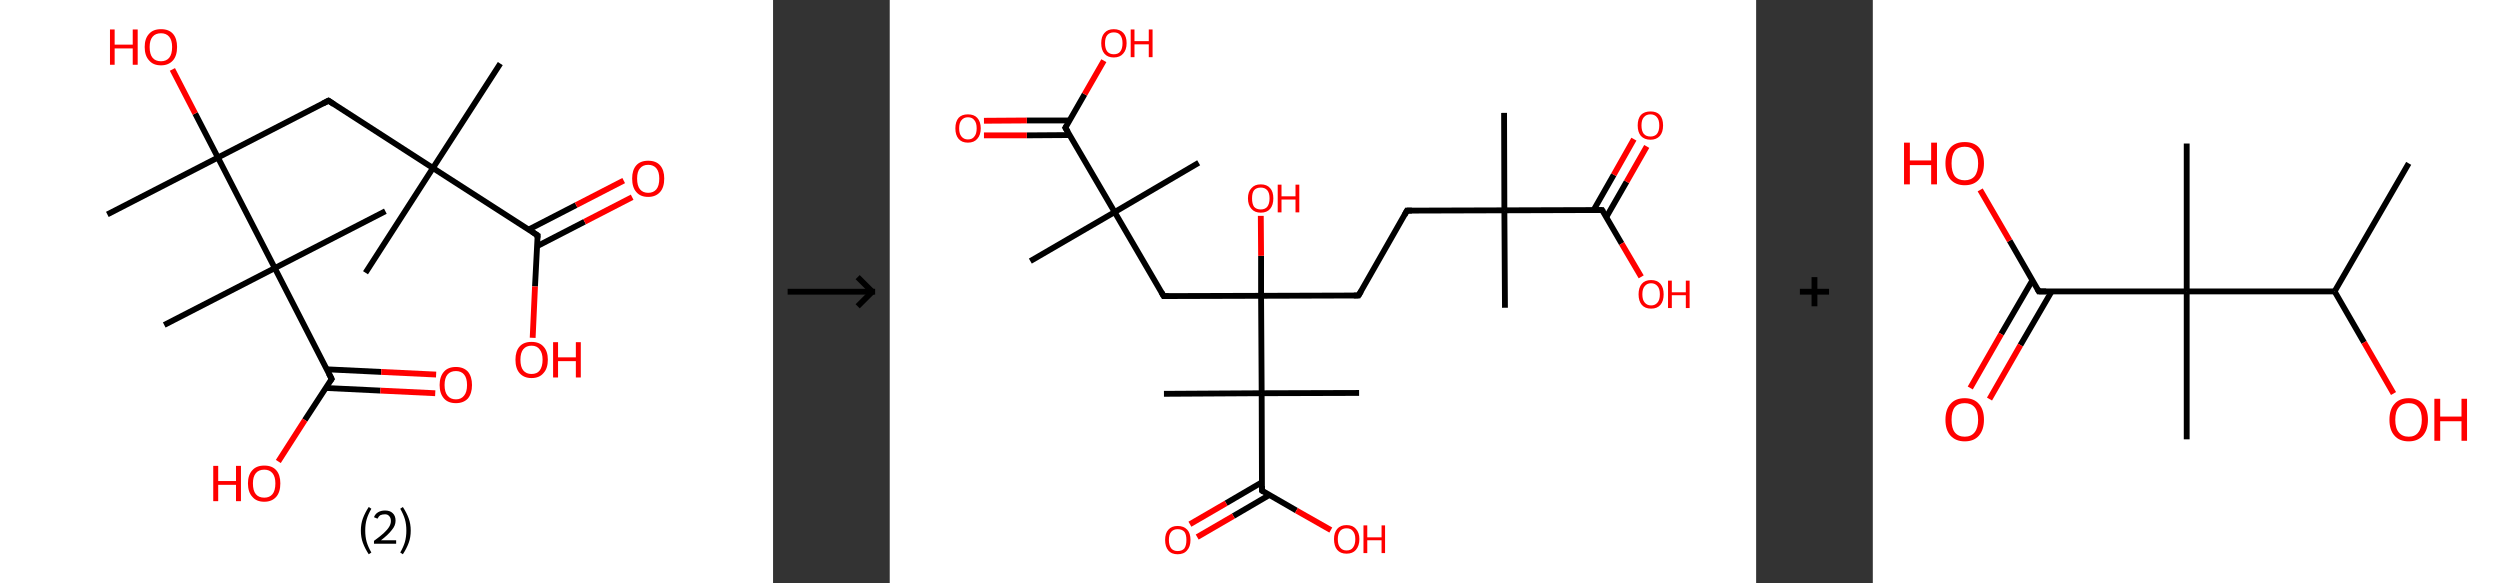 <?xml version='1.0' encoding='ASCII' standalone='yes'?>
<svg xmlns="http://www.w3.org/2000/svg" xmlns:xlink="http://www.w3.org/1999/xlink" version="1.1" width="857.0px" viewBox="0 0 857.0 200.0" height="200.0px">
  <rect x="0" y="0" width="857.0" height="200.0" fill="#333333" stroke="none"/>
  <g>
    <g transform="translate(0, 0) scale(1 1) "><!-- END OF HEADER -->
<rect style="opacity:1.0;fill:#FFFFFF;stroke:none" width="265.0" height="200.0" x="0.0" y="0.0"> </rect>
<path class="bond-0 atom-0 atom-1" d="M 171.5,21.8 L 148.4,57.6" style="fill:none;fill-rule:evenodd;stroke:#000000;stroke-width:2.0px;stroke-linecap:butt;stroke-linejoin:miter;stroke-opacity:1"/>
<path class="bond-1 atom-1 atom-2" d="M 148.4,57.6 L 125.3,93.5" style="fill:none;fill-rule:evenodd;stroke:#000000;stroke-width:2.0px;stroke-linecap:butt;stroke-linejoin:miter;stroke-opacity:1"/>
<path class="bond-2 atom-1 atom-3" d="M 148.4,57.6 L 112.6,34.5" style="fill:none;fill-rule:evenodd;stroke:#000000;stroke-width:2.0px;stroke-linecap:butt;stroke-linejoin:miter;stroke-opacity:1"/>
<path class="bond-3 atom-3 atom-4" d="M 112.6,34.5 L 74.7,54.0" style="fill:none;fill-rule:evenodd;stroke:#000000;stroke-width:2.0px;stroke-linecap:butt;stroke-linejoin:miter;stroke-opacity:1"/>
<path class="bond-4 atom-4 atom-5" d="M 74.7,54.0 L 36.8,73.5" style="fill:none;fill-rule:evenodd;stroke:#000000;stroke-width:2.0px;stroke-linecap:butt;stroke-linejoin:miter;stroke-opacity:1"/>
<path class="bond-5 atom-4 atom-6" d="M 74.7,54.0 L 66.9,38.9" style="fill:none;fill-rule:evenodd;stroke:#000000;stroke-width:2.0px;stroke-linecap:butt;stroke-linejoin:miter;stroke-opacity:1"/>
<path class="bond-5 atom-4 atom-6" d="M 66.9,38.9 L 59.1,23.8" style="fill:none;fill-rule:evenodd;stroke:#FF0000;stroke-width:2.0px;stroke-linecap:butt;stroke-linejoin:miter;stroke-opacity:1"/>
<path class="bond-6 atom-4 atom-7" d="M 74.7,54.0 L 94.2,91.9" style="fill:none;fill-rule:evenodd;stroke:#000000;stroke-width:2.0px;stroke-linecap:butt;stroke-linejoin:miter;stroke-opacity:1"/>
<path class="bond-7 atom-7 atom-8" d="M 94.2,91.9 L 132.1,72.4" style="fill:none;fill-rule:evenodd;stroke:#000000;stroke-width:2.0px;stroke-linecap:butt;stroke-linejoin:miter;stroke-opacity:1"/>
<path class="bond-8 atom-7 atom-9" d="M 94.2,91.9 L 56.3,111.4" style="fill:none;fill-rule:evenodd;stroke:#000000;stroke-width:2.0px;stroke-linecap:butt;stroke-linejoin:miter;stroke-opacity:1"/>
<path class="bond-9 atom-7 atom-10" d="M 94.2,91.9 L 113.7,129.9" style="fill:none;fill-rule:evenodd;stroke:#000000;stroke-width:2.0px;stroke-linecap:butt;stroke-linejoin:miter;stroke-opacity:1"/>
<path class="bond-10 atom-10 atom-11" d="M 111.7,133.0 L 130.4,133.9" style="fill:none;fill-rule:evenodd;stroke:#000000;stroke-width:2.0px;stroke-linecap:butt;stroke-linejoin:miter;stroke-opacity:1"/>
<path class="bond-10 atom-10 atom-11" d="M 130.4,133.9 L 149.2,134.8" style="fill:none;fill-rule:evenodd;stroke:#FF0000;stroke-width:2.0px;stroke-linecap:butt;stroke-linejoin:miter;stroke-opacity:1"/>
<path class="bond-10 atom-10 atom-11" d="M 112.0,126.6 L 130.7,127.5" style="fill:none;fill-rule:evenodd;stroke:#000000;stroke-width:2.0px;stroke-linecap:butt;stroke-linejoin:miter;stroke-opacity:1"/>
<path class="bond-10 atom-10 atom-11" d="M 130.7,127.5 L 149.5,128.4" style="fill:none;fill-rule:evenodd;stroke:#FF0000;stroke-width:2.0px;stroke-linecap:butt;stroke-linejoin:miter;stroke-opacity:1"/>
<path class="bond-11 atom-10 atom-12" d="M 113.7,129.9 L 104.5,144.0" style="fill:none;fill-rule:evenodd;stroke:#000000;stroke-width:2.0px;stroke-linecap:butt;stroke-linejoin:miter;stroke-opacity:1"/>
<path class="bond-11 atom-10 atom-12" d="M 104.5,144.0 L 95.4,158.2" style="fill:none;fill-rule:evenodd;stroke:#FF0000;stroke-width:2.0px;stroke-linecap:butt;stroke-linejoin:miter;stroke-opacity:1"/>
<path class="bond-12 atom-1 atom-13" d="M 148.4,57.6 L 184.3,80.7" style="fill:none;fill-rule:evenodd;stroke:#000000;stroke-width:2.0px;stroke-linecap:butt;stroke-linejoin:miter;stroke-opacity:1"/>
<path class="bond-13 atom-13 atom-14" d="M 184.1,84.4 L 200.4,76.0" style="fill:none;fill-rule:evenodd;stroke:#000000;stroke-width:2.0px;stroke-linecap:butt;stroke-linejoin:miter;stroke-opacity:1"/>
<path class="bond-13 atom-13 atom-14" d="M 200.4,76.0 L 216.7,67.6" style="fill:none;fill-rule:evenodd;stroke:#FF0000;stroke-width:2.0px;stroke-linecap:butt;stroke-linejoin:miter;stroke-opacity:1"/>
<path class="bond-13 atom-13 atom-14" d="M 181.2,78.7 L 197.5,70.3" style="fill:none;fill-rule:evenodd;stroke:#000000;stroke-width:2.0px;stroke-linecap:butt;stroke-linejoin:miter;stroke-opacity:1"/>
<path class="bond-13 atom-13 atom-14" d="M 197.5,70.3 L 213.8,61.9" style="fill:none;fill-rule:evenodd;stroke:#FF0000;stroke-width:2.0px;stroke-linecap:butt;stroke-linejoin:miter;stroke-opacity:1"/>
<path class="bond-14 atom-13 atom-15" d="M 184.3,80.7 L 183.4,98.2" style="fill:none;fill-rule:evenodd;stroke:#000000;stroke-width:2.0px;stroke-linecap:butt;stroke-linejoin:miter;stroke-opacity:1"/>
<path class="bond-14 atom-13 atom-15" d="M 183.4,98.2 L 182.6,115.8" style="fill:none;fill-rule:evenodd;stroke:#FF0000;stroke-width:2.0px;stroke-linecap:butt;stroke-linejoin:miter;stroke-opacity:1"/>
<path d="M 114.4,35.7 L 112.6,34.5 L 110.7,35.5" style="fill:none;stroke:#000000;stroke-width:2.0px;stroke-linecap:butt;stroke-linejoin:miter;stroke-opacity:1;"/>
<path d="M 112.7,128.0 L 113.7,129.9 L 113.2,130.6" style="fill:none;stroke:#000000;stroke-width:2.0px;stroke-linecap:butt;stroke-linejoin:miter;stroke-opacity:1;"/>
<path d="M 182.5,79.5 L 184.3,80.7 L 184.2,81.6" style="fill:none;stroke:#000000;stroke-width:2.0px;stroke-linecap:butt;stroke-linejoin:miter;stroke-opacity:1;"/>
<path class="atom-6" d="M 37.7 10.1 L 39.3 10.1 L 39.3 15.3 L 45.5 15.3 L 45.5 10.1 L 47.2 10.1 L 47.2 22.2 L 45.5 22.2 L 45.5 16.6 L 39.3 16.6 L 39.3 22.2 L 37.7 22.2 L 37.7 10.1 " fill="#FF0000"/>
<path class="atom-6" d="M 49.6 16.1 Q 49.6 13.2, 51.1 11.6 Q 52.5 10.0, 55.2 10.0 Q 57.9 10.0, 59.3 11.6 Q 60.7 13.2, 60.7 16.1 Q 60.7 19.1, 59.3 20.7 Q 57.8 22.4, 55.2 22.4 Q 52.5 22.4, 51.1 20.7 Q 49.6 19.1, 49.6 16.1 M 55.2 21.0 Q 57.0 21.0, 58.0 19.8 Q 59.0 18.6, 59.0 16.1 Q 59.0 13.8, 58.0 12.6 Q 57.0 11.4, 55.2 11.4 Q 53.3 11.4, 52.3 12.6 Q 51.3 13.8, 51.3 16.1 Q 51.3 18.6, 52.3 19.8 Q 53.3 21.0, 55.2 21.0 " fill="#FF0000"/>
<path class="atom-11" d="M 150.7 132.0 Q 150.7 129.1, 152.2 127.4 Q 153.6 125.8, 156.3 125.8 Q 158.9 125.8, 160.4 127.4 Q 161.8 129.1, 161.8 132.0 Q 161.8 134.9, 160.4 136.6 Q 158.9 138.2, 156.3 138.2 Q 153.6 138.2, 152.2 136.6 Q 150.7 134.9, 150.7 132.0 M 156.3 136.9 Q 158.1 136.9, 159.1 135.6 Q 160.1 134.4, 160.1 132.0 Q 160.1 129.6, 159.1 128.4 Q 158.1 127.2, 156.3 127.2 Q 154.4 127.2, 153.4 128.4 Q 152.4 129.6, 152.4 132.0 Q 152.4 134.4, 153.4 135.6 Q 154.4 136.9, 156.3 136.9 " fill="#FF0000"/>
<path class="atom-12" d="M 73.1 159.7 L 74.8 159.7 L 74.8 164.9 L 80.9 164.9 L 80.9 159.7 L 82.6 159.7 L 82.6 171.8 L 80.9 171.8 L 80.9 166.2 L 74.8 166.2 L 74.8 171.8 L 73.1 171.8 L 73.1 159.7 " fill="#FF0000"/>
<path class="atom-12" d="M 85.0 165.7 Q 85.0 162.8, 86.5 161.2 Q 87.9 159.6, 90.6 159.6 Q 93.3 159.6, 94.7 161.2 Q 96.1 162.8, 96.1 165.7 Q 96.1 168.7, 94.7 170.3 Q 93.2 172.0, 90.6 172.0 Q 87.9 172.0, 86.5 170.3 Q 85.0 168.7, 85.0 165.7 M 90.6 170.6 Q 92.4 170.6, 93.4 169.4 Q 94.4 168.2, 94.4 165.7 Q 94.4 163.4, 93.4 162.2 Q 92.4 161.0, 90.6 161.0 Q 88.7 161.0, 87.7 162.2 Q 86.7 163.4, 86.7 165.7 Q 86.7 168.2, 87.7 169.4 Q 88.7 170.6, 90.6 170.6 " fill="#FF0000"/>
<path class="atom-14" d="M 216.7 61.2 Q 216.7 58.3, 218.1 56.7 Q 219.5 55.1, 222.2 55.1 Q 224.9 55.1, 226.3 56.7 Q 227.7 58.3, 227.7 61.2 Q 227.7 64.2, 226.3 65.8 Q 224.8 67.5, 222.2 67.5 Q 219.5 67.5, 218.1 65.8 Q 216.7 64.2, 216.7 61.2 M 222.2 66.1 Q 224.0 66.1, 225.0 64.9 Q 226.0 63.7, 226.0 61.2 Q 226.0 58.9, 225.0 57.7 Q 224.0 56.5, 222.2 56.5 Q 220.4 56.5, 219.4 57.7 Q 218.4 58.8, 218.4 61.2 Q 218.4 63.7, 219.4 64.9 Q 220.4 66.1, 222.2 66.1 " fill="#FF0000"/>
<path class="atom-15" d="M 176.7 123.3 Q 176.7 120.4, 178.1 118.8 Q 179.5 117.2, 182.2 117.2 Q 184.9 117.2, 186.3 118.8 Q 187.8 120.4, 187.8 123.3 Q 187.8 126.3, 186.3 127.9 Q 184.9 129.6, 182.2 129.6 Q 179.6 129.6, 178.1 127.9 Q 176.7 126.3, 176.7 123.3 M 182.2 128.2 Q 184.1 128.2, 185.0 127.0 Q 186.0 125.7, 186.0 123.3 Q 186.0 121.0, 185.0 119.8 Q 184.1 118.5, 182.2 118.5 Q 180.4 118.5, 179.4 119.7 Q 178.4 120.9, 178.4 123.3 Q 178.4 125.8, 179.4 127.0 Q 180.4 128.2, 182.2 128.2 " fill="#FF0000"/>
<path class="atom-15" d="M 189.6 117.3 L 191.3 117.3 L 191.3 122.5 L 197.4 122.5 L 197.4 117.3 L 199.1 117.3 L 199.1 129.4 L 197.4 129.4 L 197.4 123.8 L 191.3 123.8 L 191.3 129.4 L 189.6 129.4 L 189.6 117.3 " fill="#FF0000"/>
<path class="legend" d="M 123.7 181.9 Q 123.7 179.6, 124.4 177.7 Q 125.1 175.8, 126.4 173.8 L 127.3 174.4 Q 126.2 176.3, 125.7 178.0 Q 125.2 179.7, 125.2 181.9 Q 125.2 184.0, 125.7 185.8 Q 126.2 187.5, 127.3 189.4 L 126.4 190.0 Q 125.1 188.0, 124.4 186.1 Q 123.7 184.2, 123.7 181.9 " fill="#000000"/>
<path class="legend" d="M 128.2 177.3 Q 128.6 176.2, 129.6 175.6 Q 130.6 175.0, 132.0 175.0 Q 133.7 175.0, 134.6 175.9 Q 135.6 176.8, 135.6 178.5 Q 135.6 180.2, 134.3 181.7 Q 133.1 183.3, 130.6 185.2 L 135.8 185.2 L 135.8 186.4 L 128.2 186.4 L 128.2 185.4 Q 130.3 183.9, 131.5 182.8 Q 132.8 181.6, 133.4 180.6 Q 134.0 179.6, 134.0 178.6 Q 134.0 177.5, 133.4 176.9 Q 132.9 176.3, 132.0 176.3 Q 131.1 176.3, 130.4 176.6 Q 129.8 177.0, 129.4 177.8 L 128.2 177.3 " fill="#000000"/>
<path class="legend" d="M 140.8 181.9 Q 140.8 184.2, 140.1 186.1 Q 139.4 188.0, 138.1 190.0 L 137.2 189.4 Q 138.3 187.5, 138.8 185.8 Q 139.3 184.0, 139.3 181.9 Q 139.3 179.7, 138.8 178.0 Q 138.3 176.3, 137.2 174.4 L 138.1 173.8 Q 139.4 175.8, 140.1 177.7 Q 140.8 179.6, 140.8 181.9 " fill="#000000"/>
</g>
    <g transform="translate(265.0, 0) scale(1 1) "><line x1="5" y1="100" x2="35" y2="100" style="stroke:rgb(0,0,0);stroke-width:2"/>
  <line x1="34" y1="100" x2="29" y2="95" style="stroke:rgb(0,0,0);stroke-width:2"/>
  <line x1="34" y1="100" x2="29" y2="105" style="stroke:rgb(0,0,0);stroke-width:2"/>
</g>
    <g transform="translate(305.0, 0) scale(1 1) "><!-- END OF HEADER -->
<rect style="opacity:1.0;fill:#FFFFFF;stroke:none" width="297.0" height="200.0" x="0.0" y="0.0"> </rect>
<path class="bond-0 atom-0 atom-1" d="M 210.6,38.7 L 210.7,72.1" style="fill:none;fill-rule:evenodd;stroke:#000000;stroke-width:2.0px;stroke-linecap:butt;stroke-linejoin:miter;stroke-opacity:1"/>
<path class="bond-1 atom-1 atom-2" d="M 210.7,72.1 L 210.9,105.5" style="fill:none;fill-rule:evenodd;stroke:#000000;stroke-width:2.0px;stroke-linecap:butt;stroke-linejoin:miter;stroke-opacity:1"/>
<path class="bond-2 atom-1 atom-3" d="M 210.7,72.1 L 177.3,72.2" style="fill:none;fill-rule:evenodd;stroke:#000000;stroke-width:2.0px;stroke-linecap:butt;stroke-linejoin:miter;stroke-opacity:1"/>
<path class="bond-3 atom-3 atom-4" d="M 177.3,72.2 L 160.7,101.3" style="fill:none;fill-rule:evenodd;stroke:#000000;stroke-width:2.0px;stroke-linecap:butt;stroke-linejoin:miter;stroke-opacity:1"/>
<path class="bond-4 atom-4 atom-5" d="M 160.7,101.3 L 127.3,101.4" style="fill:none;fill-rule:evenodd;stroke:#000000;stroke-width:2.0px;stroke-linecap:butt;stroke-linejoin:miter;stroke-opacity:1"/>
<path class="bond-5 atom-5 atom-6" d="M 127.3,101.4 L 127.3,87.7" style="fill:none;fill-rule:evenodd;stroke:#000000;stroke-width:2.0px;stroke-linecap:butt;stroke-linejoin:miter;stroke-opacity:1"/>
<path class="bond-5 atom-5 atom-6" d="M 127.3,87.7 L 127.2,74.0" style="fill:none;fill-rule:evenodd;stroke:#FF0000;stroke-width:2.0px;stroke-linecap:butt;stroke-linejoin:miter;stroke-opacity:1"/>
<path class="bond-6 atom-5 atom-7" d="M 127.3,101.4 L 93.9,101.5" style="fill:none;fill-rule:evenodd;stroke:#000000;stroke-width:2.0px;stroke-linecap:butt;stroke-linejoin:miter;stroke-opacity:1"/>
<path class="bond-7 atom-7 atom-8" d="M 93.9,101.5 L 77.1,72.7" style="fill:none;fill-rule:evenodd;stroke:#000000;stroke-width:2.0px;stroke-linecap:butt;stroke-linejoin:miter;stroke-opacity:1"/>
<path class="bond-8 atom-8 atom-9" d="M 77.1,72.7 L 105.9,55.8" style="fill:none;fill-rule:evenodd;stroke:#000000;stroke-width:2.0px;stroke-linecap:butt;stroke-linejoin:miter;stroke-opacity:1"/>
<path class="bond-9 atom-8 atom-10" d="M 77.1,72.7 L 48.2,89.5" style="fill:none;fill-rule:evenodd;stroke:#000000;stroke-width:2.0px;stroke-linecap:butt;stroke-linejoin:miter;stroke-opacity:1"/>
<path class="bond-10 atom-8 atom-11" d="M 77.1,72.7 L 60.2,43.8" style="fill:none;fill-rule:evenodd;stroke:#000000;stroke-width:2.0px;stroke-linecap:butt;stroke-linejoin:miter;stroke-opacity:1"/>
<path class="bond-11 atom-11 atom-12" d="M 61.7,41.3 L 47.0,41.3" style="fill:none;fill-rule:evenodd;stroke:#000000;stroke-width:2.0px;stroke-linecap:butt;stroke-linejoin:miter;stroke-opacity:1"/>
<path class="bond-11 atom-11 atom-12" d="M 47.0,41.3 L 32.3,41.4" style="fill:none;fill-rule:evenodd;stroke:#FF0000;stroke-width:2.0px;stroke-linecap:butt;stroke-linejoin:miter;stroke-opacity:1"/>
<path class="bond-11 atom-11 atom-12" d="M 61.7,46.3 L 47.0,46.4" style="fill:none;fill-rule:evenodd;stroke:#000000;stroke-width:2.0px;stroke-linecap:butt;stroke-linejoin:miter;stroke-opacity:1"/>
<path class="bond-11 atom-11 atom-12" d="M 47.0,46.4 L 32.3,46.4" style="fill:none;fill-rule:evenodd;stroke:#FF0000;stroke-width:2.0px;stroke-linecap:butt;stroke-linejoin:miter;stroke-opacity:1"/>
<path class="bond-12 atom-11 atom-13" d="M 60.2,43.8 L 66.8,32.3" style="fill:none;fill-rule:evenodd;stroke:#000000;stroke-width:2.0px;stroke-linecap:butt;stroke-linejoin:miter;stroke-opacity:1"/>
<path class="bond-12 atom-11 atom-13" d="M 66.8,32.3 L 73.4,20.8" style="fill:none;fill-rule:evenodd;stroke:#FF0000;stroke-width:2.0px;stroke-linecap:butt;stroke-linejoin:miter;stroke-opacity:1"/>
<path class="bond-13 atom-5 atom-14" d="M 127.3,101.4 L 127.5,134.8" style="fill:none;fill-rule:evenodd;stroke:#000000;stroke-width:2.0px;stroke-linecap:butt;stroke-linejoin:miter;stroke-opacity:1"/>
<path class="bond-14 atom-14 atom-15" d="M 127.5,134.8 L 160.9,134.7" style="fill:none;fill-rule:evenodd;stroke:#000000;stroke-width:2.0px;stroke-linecap:butt;stroke-linejoin:miter;stroke-opacity:1"/>
<path class="bond-15 atom-14 atom-16" d="M 127.5,134.8 L 94.0,135.0" style="fill:none;fill-rule:evenodd;stroke:#000000;stroke-width:2.0px;stroke-linecap:butt;stroke-linejoin:miter;stroke-opacity:1"/>
<path class="bond-16 atom-14 atom-17" d="M 127.5,134.8 L 127.6,168.2" style="fill:none;fill-rule:evenodd;stroke:#000000;stroke-width:2.0px;stroke-linecap:butt;stroke-linejoin:miter;stroke-opacity:1"/>
<path class="bond-17 atom-17 atom-18" d="M 127.6,165.3 L 115.3,172.5" style="fill:none;fill-rule:evenodd;stroke:#000000;stroke-width:2.0px;stroke-linecap:butt;stroke-linejoin:miter;stroke-opacity:1"/>
<path class="bond-17 atom-17 atom-18" d="M 115.3,172.5 L 102.9,179.7" style="fill:none;fill-rule:evenodd;stroke:#FF0000;stroke-width:2.0px;stroke-linecap:butt;stroke-linejoin:miter;stroke-opacity:1"/>
<path class="bond-17 atom-17 atom-18" d="M 130.1,169.7 L 117.8,176.9" style="fill:none;fill-rule:evenodd;stroke:#000000;stroke-width:2.0px;stroke-linecap:butt;stroke-linejoin:miter;stroke-opacity:1"/>
<path class="bond-17 atom-17 atom-18" d="M 117.8,176.9 L 105.4,184.1" style="fill:none;fill-rule:evenodd;stroke:#FF0000;stroke-width:2.0px;stroke-linecap:butt;stroke-linejoin:miter;stroke-opacity:1"/>
<path class="bond-18 atom-17 atom-19" d="M 127.6,168.2 L 139.4,175.0" style="fill:none;fill-rule:evenodd;stroke:#000000;stroke-width:2.0px;stroke-linecap:butt;stroke-linejoin:miter;stroke-opacity:1"/>
<path class="bond-18 atom-17 atom-19" d="M 139.4,175.0 L 151.2,181.7" style="fill:none;fill-rule:evenodd;stroke:#FF0000;stroke-width:2.0px;stroke-linecap:butt;stroke-linejoin:miter;stroke-opacity:1"/>
<path class="bond-19 atom-1 atom-20" d="M 210.7,72.1 L 244.2,72.0" style="fill:none;fill-rule:evenodd;stroke:#000000;stroke-width:2.0px;stroke-linecap:butt;stroke-linejoin:miter;stroke-opacity:1"/>
<path class="bond-20 atom-20 atom-21" d="M 245.6,74.5 L 252.6,62.3" style="fill:none;fill-rule:evenodd;stroke:#000000;stroke-width:2.0px;stroke-linecap:butt;stroke-linejoin:miter;stroke-opacity:1"/>
<path class="bond-20 atom-20 atom-21" d="M 252.6,62.3 L 259.5,50.2" style="fill:none;fill-rule:evenodd;stroke:#FF0000;stroke-width:2.0px;stroke-linecap:butt;stroke-linejoin:miter;stroke-opacity:1"/>
<path class="bond-20 atom-20 atom-21" d="M 241.3,72.0 L 248.2,59.9" style="fill:none;fill-rule:evenodd;stroke:#000000;stroke-width:2.0px;stroke-linecap:butt;stroke-linejoin:miter;stroke-opacity:1"/>
<path class="bond-20 atom-20 atom-21" d="M 248.2,59.9 L 255.1,47.7" style="fill:none;fill-rule:evenodd;stroke:#FF0000;stroke-width:2.0px;stroke-linecap:butt;stroke-linejoin:miter;stroke-opacity:1"/>
<path class="bond-21 atom-20 atom-22" d="M 244.2,72.0 L 250.9,83.5" style="fill:none;fill-rule:evenodd;stroke:#000000;stroke-width:2.0px;stroke-linecap:butt;stroke-linejoin:miter;stroke-opacity:1"/>
<path class="bond-21 atom-20 atom-22" d="M 250.9,83.5 L 257.6,94.9" style="fill:none;fill-rule:evenodd;stroke:#FF0000;stroke-width:2.0px;stroke-linecap:butt;stroke-linejoin:miter;stroke-opacity:1"/>
<path d="M 179.0,72.2 L 177.3,72.2 L 176.5,73.7" style="fill:none;stroke:#000000;stroke-width:2.0px;stroke-linecap:butt;stroke-linejoin:miter;stroke-opacity:1;"/>
<path d="M 161.6,99.8 L 160.7,101.3 L 159.1,101.3" style="fill:none;stroke:#000000;stroke-width:2.0px;stroke-linecap:butt;stroke-linejoin:miter;stroke-opacity:1;"/>
<path d="M 95.6,101.5 L 93.9,101.5 L 93.1,100.1" style="fill:none;stroke:#000000;stroke-width:2.0px;stroke-linecap:butt;stroke-linejoin:miter;stroke-opacity:1;"/>
<path d="M 61.1,45.2 L 60.2,43.8 L 60.6,43.2" style="fill:none;stroke:#000000;stroke-width:2.0px;stroke-linecap:butt;stroke-linejoin:miter;stroke-opacity:1;"/>
<path d="M 127.6,166.6 L 127.6,168.2 L 128.2,168.6" style="fill:none;stroke:#000000;stroke-width:2.0px;stroke-linecap:butt;stroke-linejoin:miter;stroke-opacity:1;"/>
<path d="M 242.5,72.0 L 244.2,72.0 L 244.5,72.5" style="fill:none;stroke:#000000;stroke-width:2.0px;stroke-linecap:butt;stroke-linejoin:miter;stroke-opacity:1;"/>
<path class="atom-6" d="M 122.8 68.0 Q 122.8 65.7, 124.0 64.5 Q 125.1 63.2, 127.2 63.2 Q 129.3 63.2, 130.4 64.5 Q 131.5 65.7, 131.5 68.0 Q 131.5 70.3, 130.4 71.6 Q 129.3 72.9, 127.2 72.9 Q 125.1 72.9, 124.0 71.6 Q 122.8 70.3, 122.8 68.0 M 127.2 71.8 Q 128.6 71.8, 129.4 70.9 Q 130.2 69.9, 130.2 68.0 Q 130.2 66.1, 129.4 65.2 Q 128.6 64.3, 127.2 64.3 Q 125.7 64.3, 124.9 65.2 Q 124.2 66.1, 124.2 68.0 Q 124.2 69.9, 124.9 70.9 Q 125.7 71.8, 127.2 71.8 " fill="#FF0000"/>
<path class="atom-6" d="M 133.0 63.3 L 134.3 63.3 L 134.3 67.3 L 139.1 67.3 L 139.1 63.3 L 140.4 63.3 L 140.4 72.8 L 139.1 72.8 L 139.1 68.4 L 134.3 68.4 L 134.3 72.8 L 133.0 72.8 L 133.0 63.3 " fill="#FF0000"/>
<path class="atom-12" d="M 22.5 44.0 Q 22.5 41.7, 23.6 40.4 Q 24.7 39.2, 26.8 39.2 Q 28.9 39.2, 30.0 40.4 Q 31.2 41.7, 31.2 44.0 Q 31.2 46.3, 30.0 47.6 Q 28.9 48.9, 26.8 48.9 Q 24.7 48.9, 23.6 47.6 Q 22.5 46.3, 22.5 44.0 M 26.8 47.8 Q 28.3 47.8, 29.0 46.8 Q 29.8 45.9, 29.8 44.0 Q 29.8 42.1, 29.0 41.2 Q 28.3 40.2, 26.8 40.2 Q 25.4 40.2, 24.6 41.2 Q 23.8 42.1, 23.8 44.0 Q 23.8 45.9, 24.6 46.8 Q 25.4 47.8, 26.8 47.8 " fill="#FF0000"/>
<path class="atom-13" d="M 72.5 14.8 Q 72.5 12.5, 73.6 11.3 Q 74.7 10.0, 76.8 10.0 Q 78.9 10.0, 80.1 11.3 Q 81.2 12.5, 81.2 14.8 Q 81.2 17.1, 80.0 18.4 Q 78.9 19.7, 76.8 19.7 Q 74.7 19.7, 73.6 18.4 Q 72.5 17.1, 72.5 14.8 M 76.8 18.6 Q 78.3 18.6, 79.0 17.7 Q 79.8 16.7, 79.8 14.8 Q 79.8 13.0, 79.0 12.0 Q 78.3 11.1, 76.8 11.1 Q 75.4 11.1, 74.6 12.0 Q 73.8 12.9, 73.8 14.8 Q 73.8 16.7, 74.6 17.7 Q 75.4 18.6, 76.8 18.6 " fill="#FF0000"/>
<path class="atom-13" d="M 82.6 10.1 L 83.9 10.1 L 83.9 14.1 L 88.8 14.1 L 88.8 10.1 L 90.1 10.1 L 90.1 19.6 L 88.8 19.6 L 88.8 15.2 L 83.9 15.2 L 83.9 19.6 L 82.6 19.6 L 82.6 10.1 " fill="#FF0000"/>
<path class="atom-18" d="M 94.4 185.1 Q 94.4 182.8, 95.5 181.6 Q 96.6 180.3, 98.7 180.3 Q 100.8 180.3, 102.0 181.6 Q 103.1 182.8, 103.1 185.1 Q 103.1 187.4, 101.9 188.7 Q 100.8 190.0, 98.7 190.0 Q 96.6 190.0, 95.5 188.7 Q 94.4 187.4, 94.4 185.1 M 98.7 188.9 Q 100.2 188.9, 101.0 188.0 Q 101.7 187.0, 101.7 185.1 Q 101.7 183.2, 101.0 182.3 Q 100.2 181.4, 98.7 181.4 Q 97.3 181.4, 96.5 182.3 Q 95.7 183.2, 95.7 185.1 Q 95.7 187.0, 96.5 188.0 Q 97.3 188.9, 98.7 188.9 " fill="#FF0000"/>
<path class="atom-19" d="M 152.3 184.8 Q 152.3 182.6, 153.4 181.3 Q 154.5 180.0, 156.6 180.0 Q 158.7 180.0, 159.8 181.3 Q 161.0 182.6, 161.0 184.8 Q 161.0 187.1, 159.8 188.5 Q 158.7 189.8, 156.6 189.8 Q 154.5 189.8, 153.4 188.5 Q 152.3 187.2, 152.3 184.8 M 156.6 188.7 Q 158.1 188.7, 158.8 187.7 Q 159.6 186.7, 159.6 184.8 Q 159.6 183.0, 158.8 182.1 Q 158.1 181.1, 156.6 181.1 Q 155.2 181.1, 154.4 182.0 Q 153.6 183.0, 153.6 184.8 Q 153.6 186.8, 154.4 187.7 Q 155.2 188.7, 156.6 188.7 " fill="#FF0000"/>
<path class="atom-19" d="M 162.4 180.1 L 163.7 180.1 L 163.7 184.2 L 168.6 184.2 L 168.6 180.1 L 169.8 180.1 L 169.8 189.6 L 168.6 189.6 L 168.6 185.2 L 163.7 185.2 L 163.7 189.6 L 162.4 189.6 L 162.4 180.1 " fill="#FF0000"/>
<path class="atom-21" d="M 256.4 43.0 Q 256.4 40.7, 257.5 39.4 Q 258.7 38.2, 260.8 38.2 Q 262.9 38.2, 264.0 39.4 Q 265.1 40.7, 265.1 43.0 Q 265.1 45.3, 264.0 46.6 Q 262.8 47.9, 260.8 47.9 Q 258.7 47.9, 257.5 46.6 Q 256.4 45.3, 256.4 43.0 M 260.8 46.8 Q 262.2 46.8, 263.0 45.9 Q 263.8 44.9, 263.8 43.0 Q 263.8 41.1, 263.0 40.2 Q 262.2 39.2, 260.8 39.2 Q 259.3 39.2, 258.5 40.2 Q 257.7 41.1, 257.7 43.0 Q 257.7 44.9, 258.5 45.9 Q 259.3 46.8, 260.8 46.8 " fill="#FF0000"/>
<path class="atom-22" d="M 256.7 100.9 Q 256.7 98.6, 257.8 97.3 Q 258.9 96.0, 261.0 96.0 Q 263.1 96.0, 264.2 97.3 Q 265.3 98.6, 265.3 100.9 Q 265.3 103.2, 264.2 104.5 Q 263.1 105.8, 261.0 105.8 Q 258.9 105.8, 257.8 104.5 Q 256.7 103.2, 256.7 100.9 M 261.0 104.7 Q 262.4 104.7, 263.2 103.7 Q 264.0 102.8, 264.0 100.9 Q 264.0 99.0, 263.2 98.1 Q 262.4 97.1, 261.0 97.1 Q 259.6 97.1, 258.8 98.1 Q 258.0 99.0, 258.0 100.9 Q 258.0 102.8, 258.8 103.7 Q 259.6 104.7, 261.0 104.7 " fill="#FF0000"/>
<path class="atom-22" d="M 266.8 96.2 L 268.1 96.2 L 268.1 100.2 L 272.9 100.2 L 272.9 96.2 L 274.2 96.2 L 274.2 105.6 L 272.9 105.6 L 272.9 101.2 L 268.1 101.2 L 268.1 105.6 L 266.8 105.6 L 266.8 96.2 " fill="#FF0000"/>
</g>
    <g transform="translate(602.0, 0) scale(1 1) "><line x1="15" y1="100" x2="25" y2="100" style="stroke:rgb(0,0,0);stroke-width:2"/>
  <line x1="20" y1="95" x2="20" y2="105" style="stroke:rgb(0,0,0);stroke-width:2"/>
</g>
    <g transform="translate(642.0, 0) scale(1 1) "><!-- END OF HEADER -->
<rect style="opacity:1.0;fill:#FFFFFF;stroke:none" width="215.0" height="200.0" x="0.0" y="0.0"> </rect>
<path class="bond-0 atom-0 atom-1" d="M 183.7,56.0 L 158.3,99.9" style="fill:none;fill-rule:evenodd;stroke:#000000;stroke-width:2.0px;stroke-linecap:butt;stroke-linejoin:miter;stroke-opacity:1"/>
<path class="bond-1 atom-1 atom-2" d="M 158.3,99.9 L 168.4,117.4" style="fill:none;fill-rule:evenodd;stroke:#000000;stroke-width:2.0px;stroke-linecap:butt;stroke-linejoin:miter;stroke-opacity:1"/>
<path class="bond-1 atom-1 atom-2" d="M 168.4,117.4 L 178.5,134.9" style="fill:none;fill-rule:evenodd;stroke:#FF0000;stroke-width:2.0px;stroke-linecap:butt;stroke-linejoin:miter;stroke-opacity:1"/>
<path class="bond-2 atom-1 atom-3" d="M 158.3,99.9 L 107.6,99.9" style="fill:none;fill-rule:evenodd;stroke:#000000;stroke-width:2.0px;stroke-linecap:butt;stroke-linejoin:miter;stroke-opacity:1"/>
<path class="bond-3 atom-3 atom-4" d="M 107.6,99.9 L 107.6,49.2" style="fill:none;fill-rule:evenodd;stroke:#000000;stroke-width:2.0px;stroke-linecap:butt;stroke-linejoin:miter;stroke-opacity:1"/>
<path class="bond-4 atom-3 atom-5" d="M 107.6,99.9 L 107.6,150.6" style="fill:none;fill-rule:evenodd;stroke:#000000;stroke-width:2.0px;stroke-linecap:butt;stroke-linejoin:miter;stroke-opacity:1"/>
<path class="bond-5 atom-3 atom-6" d="M 107.6,99.9 L 56.9,99.9" style="fill:none;fill-rule:evenodd;stroke:#000000;stroke-width:2.0px;stroke-linecap:butt;stroke-linejoin:miter;stroke-opacity:1"/>
<path class="bond-6 atom-6 atom-7" d="M 54.7,96.1 L 44.0,114.5" style="fill:none;fill-rule:evenodd;stroke:#000000;stroke-width:2.0px;stroke-linecap:butt;stroke-linejoin:miter;stroke-opacity:1"/>
<path class="bond-6 atom-6 atom-7" d="M 44.0,114.5 L 33.4,133.0" style="fill:none;fill-rule:evenodd;stroke:#FF0000;stroke-width:2.0px;stroke-linecap:butt;stroke-linejoin:miter;stroke-opacity:1"/>
<path class="bond-6 atom-6 atom-7" d="M 61.3,99.9 L 50.6,118.3" style="fill:none;fill-rule:evenodd;stroke:#000000;stroke-width:2.0px;stroke-linecap:butt;stroke-linejoin:miter;stroke-opacity:1"/>
<path class="bond-6 atom-6 atom-7" d="M 50.6,118.3 L 40.0,136.8" style="fill:none;fill-rule:evenodd;stroke:#FF0000;stroke-width:2.0px;stroke-linecap:butt;stroke-linejoin:miter;stroke-opacity:1"/>
<path class="bond-7 atom-6 atom-8" d="M 56.9,99.9 L 46.9,82.5" style="fill:none;fill-rule:evenodd;stroke:#000000;stroke-width:2.0px;stroke-linecap:butt;stroke-linejoin:miter;stroke-opacity:1"/>
<path class="bond-7 atom-6 atom-8" d="M 46.9,82.5 L 36.8,65.1" style="fill:none;fill-rule:evenodd;stroke:#FF0000;stroke-width:2.0px;stroke-linecap:butt;stroke-linejoin:miter;stroke-opacity:1"/>
<path d="M 59.4,99.9 L 56.9,99.9 L 56.4,99.0" style="fill:none;stroke:#000000;stroke-width:2.0px;stroke-linecap:butt;stroke-linejoin:miter;stroke-opacity:1;"/>
<path class="atom-2" d="M 177.1 143.9 Q 177.1 140.4, 178.8 138.5 Q 180.5 136.5, 183.7 136.5 Q 186.9 136.5, 188.6 138.5 Q 190.3 140.4, 190.3 143.9 Q 190.3 147.3, 188.6 149.3 Q 186.8 151.3, 183.7 151.3 Q 180.5 151.3, 178.8 149.3 Q 177.1 147.4, 177.1 143.9 M 183.7 149.7 Q 185.9 149.7, 187.0 148.2 Q 188.2 146.7, 188.2 143.9 Q 188.2 141.0, 187.0 139.6 Q 185.9 138.2, 183.7 138.2 Q 181.5 138.2, 180.3 139.6 Q 179.1 141.0, 179.1 143.9 Q 179.1 146.8, 180.3 148.2 Q 181.5 149.7, 183.7 149.7 " fill="#FF0000"/>
<path class="atom-2" d="M 192.5 136.7 L 194.5 136.7 L 194.5 142.8 L 201.8 142.8 L 201.8 136.7 L 203.7 136.7 L 203.7 151.1 L 201.8 151.1 L 201.8 144.4 L 194.5 144.4 L 194.5 151.1 L 192.5 151.1 L 192.5 136.7 " fill="#FF0000"/>
<path class="atom-7" d="M 24.9 143.9 Q 24.9 140.4, 26.6 138.5 Q 28.3 136.5, 31.5 136.5 Q 34.7 136.5, 36.4 138.5 Q 38.1 140.4, 38.1 143.9 Q 38.1 147.3, 36.4 149.3 Q 34.7 151.3, 31.5 151.3 Q 28.4 151.3, 26.6 149.3 Q 24.9 147.4, 24.9 143.9 M 31.5 149.7 Q 33.7 149.7, 34.9 148.2 Q 36.1 146.7, 36.1 143.9 Q 36.1 141.0, 34.9 139.6 Q 33.7 138.2, 31.5 138.2 Q 29.3 138.2, 28.1 139.6 Q 27.0 141.0, 27.0 143.9 Q 27.0 146.8, 28.1 148.2 Q 29.3 149.7, 31.5 149.7 " fill="#FF0000"/>
<path class="atom-8" d="M 10.7 48.9 L 12.7 48.9 L 12.7 55.0 L 20.0 55.0 L 20.0 48.9 L 22.0 48.9 L 22.0 63.2 L 20.0 63.2 L 20.0 56.6 L 12.7 56.6 L 12.7 63.2 L 10.7 63.2 L 10.7 48.9 " fill="#FF0000"/>
<path class="atom-8" d="M 24.9 56.0 Q 24.9 52.6, 26.6 50.6 Q 28.3 48.7, 31.5 48.7 Q 34.7 48.7, 36.4 50.6 Q 38.1 52.6, 38.1 56.0 Q 38.1 59.5, 36.4 61.5 Q 34.7 63.5, 31.5 63.5 Q 28.4 63.5, 26.6 61.5 Q 24.9 59.5, 24.9 56.0 M 31.5 61.8 Q 33.7 61.8, 34.9 60.4 Q 36.1 58.9, 36.1 56.0 Q 36.1 53.2, 34.9 51.8 Q 33.7 50.3, 31.5 50.3 Q 29.3 50.3, 28.1 51.7 Q 27.0 53.2, 27.0 56.0 Q 27.0 58.9, 28.1 60.4 Q 29.3 61.8, 31.5 61.8 " fill="#FF0000"/>
</g>
  </g>
</svg>
